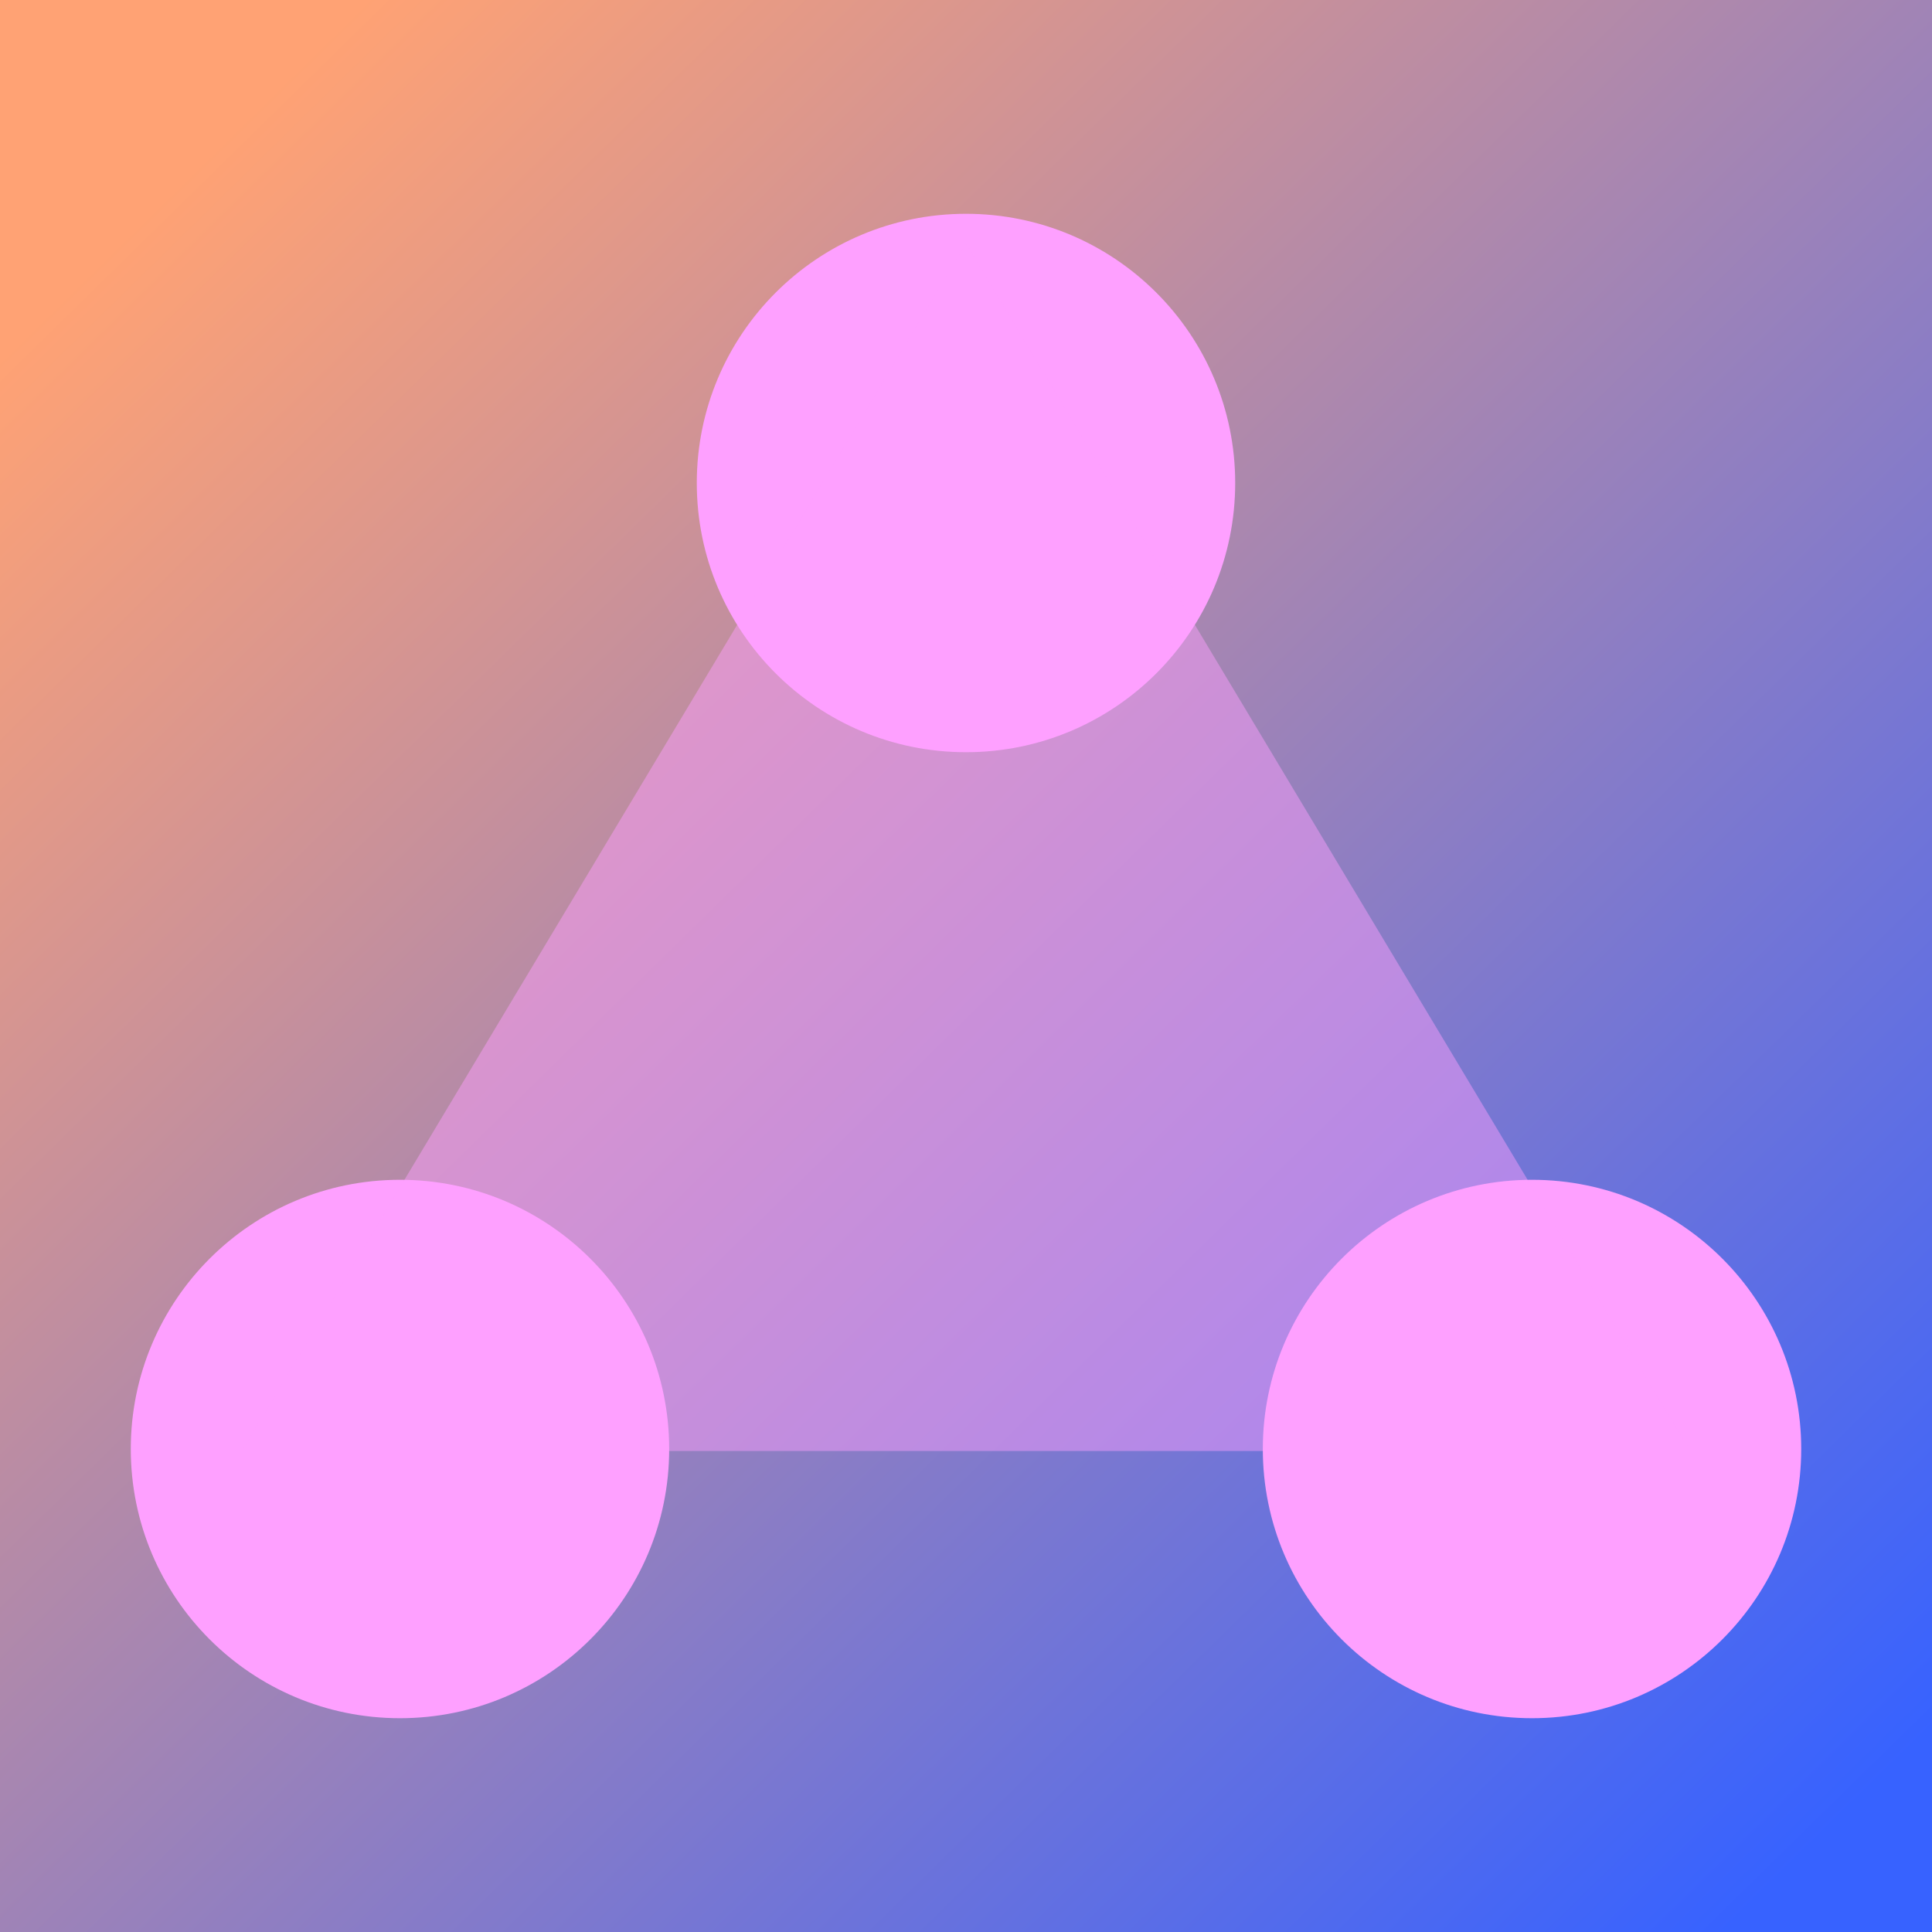 <?xml version="1.0" encoding="UTF-8" standalone="no"?>
<!-- Created with Inkscape (http://www.inkscape.org/) -->

<svg
   width="512"
   height="512"
   viewBox="0 0 135.467 135.467"
   version="1.1"
   id="svg5"
   sodipodi:docname="icon.svg"
   inkscape:version="1.2.1 (9c6d41e410, 2022-07-14)"
   xmlns:inkscape="http://www.inkscape.org/namespaces/inkscape"
   xmlns:sodipodi="http://sodipodi.sourceforge.net/DTD/sodipodi-0.dtd"
   xmlns:xlink="http://www.w3.org/1999/xlink"
   xmlns="http://www.w3.org/2000/svg"
   xmlns:svg="http://www.w3.org/2000/svg">
  <sodipodi:namedview
     id="namedview7"
     pagecolor="#505050"
     bordercolor="#eeeeee"
     borderopacity="1"
     inkscape:showpageshadow="0"
     inkscape:pageopacity="0"
     inkscape:pagecheckerboard="0"
     inkscape:deskcolor="#505050"
     inkscape:document-units="px"
     showgrid="false"
     inkscape:zoom="1.0396203"
     inkscape:cx="180.35432"
     inkscape:cy="318.38548"
     inkscape:window-width="1920"
     inkscape:window-height="1009"
     inkscape:window-x="1912"
     inkscape:window-y="-8"
     inkscape:window-maximized="1"
     inkscape:current-layer="layer1" />
  <defs
     id="defs2">
    <linearGradient
       inkscape:collect="always"
       id="linearGradient1072">
      <stop
         style="stop-color:#ffa274;stop-opacity:1;"
         offset="0"
         id="stop1068" />
      <stop
         style="stop-color:#3762ff;stop-opacity:1;"
         offset="1"
         id="stop1070" />
    </linearGradient>
    <linearGradient
       inkscape:collect="always"
       xlink:href="#linearGradient1072"
       id="linearGradient1076"
       x1="12.216"
       y1="13.016"
       x2="126.814"
       y2="129.831"
       gradientUnits="userSpaceOnUse" />
  </defs>
  <g
     inkscape:label="Layer 1"
     inkscape:groupmode="layer"
     id="layer1">
    <rect
       style="fill:url(#linearGradient1076);stroke-width:0.265;stroke-linecap:round;stroke-linejoin:round;paint-order:markers fill stroke;fill-opacity:1;stroke-dasharray:none"
       id="rect444"
       width="135.467"
       height="135.467"
       x="5.4541015e-06"
       y="5.4541015e-06" />
    <circle
       style="fill:#fea0ff;fill-opacity:1;stroke-width:0.198;stroke-linecap:round;stroke-linejoin:round;paint-order:markers fill stroke"
       id="path238"
       cx="-101.6"
       cy="28.046"
       transform="rotate(-90)"
       r="18.876" />
    <circle
       style="fill:#fea0ff;fill-opacity:1;stroke-width:0.198;stroke-linecap:round;stroke-linejoin:round;paint-order:markers fill stroke"
       id="path238-1"
       cx="-67.733"
       cy="-33.867"
       transform="scale(-1)"
       r="18.876" />
    <circle
       style="fill:#fea0ff;fill-opacity:1;stroke-width:0.198;stroke-linecap:round;stroke-linejoin:round;paint-order:markers fill stroke"
       id="path238-1-6"
       cx="101.6"
       cy="-107.421"
       transform="rotate(90)"
       r="18.876" />
    <g
       id="g2263"
       sodipodi:insensitive="true"
       style="display:none">
      <path
         style="fill:none;fill-rule:evenodd;stroke:#000000;stroke-width:0.265px;stroke-linecap:butt;stroke-linejoin:miter;stroke-opacity:1"
         d="M 97.878,85.314 77.276,50.153"
         id="path2251"
         inkscape:connector-type="polyline"
         inkscape:connector-curvature="0"
         inkscape:connection-start="#path238-1-6"
         inkscape:connection-end="#path238-1" />
      <path
         style="fill:none;fill-rule:evenodd;stroke:#000000;stroke-width:0.265px;stroke-linecap:butt;stroke-linejoin:miter;stroke-opacity:1"
         d="M 58.191,50.153 37.588,85.314"
         id="path2253"
         inkscape:connector-type="polyline"
         inkscape:connector-curvature="0"
         inkscape:connection-start="#path238-1"
         inkscape:connection-end="#path238" />
      <path
         style="fill:none;fill-rule:evenodd;stroke:#000000;stroke-width:0.265px;stroke-linecap:butt;stroke-linejoin:miter;stroke-opacity:1"
         d="M 46.922,101.6 H 88.545"
         id="path2249"
         inkscape:connector-type="polyline"
         inkscape:connector-curvature="0"
         inkscape:connection-start="#path238"
         inkscape:connection-end="#path238-1-6" />
    </g>
    <path
       sodipodi:type="star"
       style="opacity:0.46;fill:#fea0ff;fill-opacity:1;stroke-width:0.265;stroke-linecap:round;stroke-linejoin:round;stroke-dasharray:none;paint-order:markers fill stroke"
       id="path2259"
       inkscape:flatsided="true"
       sodipodi:sides="3"
       sodipodi:cx="-6.6169996"
       sodipodi:cy="-5.0899997"
       sodipodi:r1="98.709579"
       sodipodi:r2="49.35479"
       sodipodi:arg1="0.52359878"
       sodipodi:arg2="1.5707963"
       inkscape:rounded="0"
       inkscape:randomized="0"
       d="m 78.868,44.265 -170.97,0 85.485,-148.064 z"
       inkscape:transform-center-y="-14.111111"
       transform="matrix(0.594,0,0,0.572,71.666,76.421)" />
  </g>
</svg>
